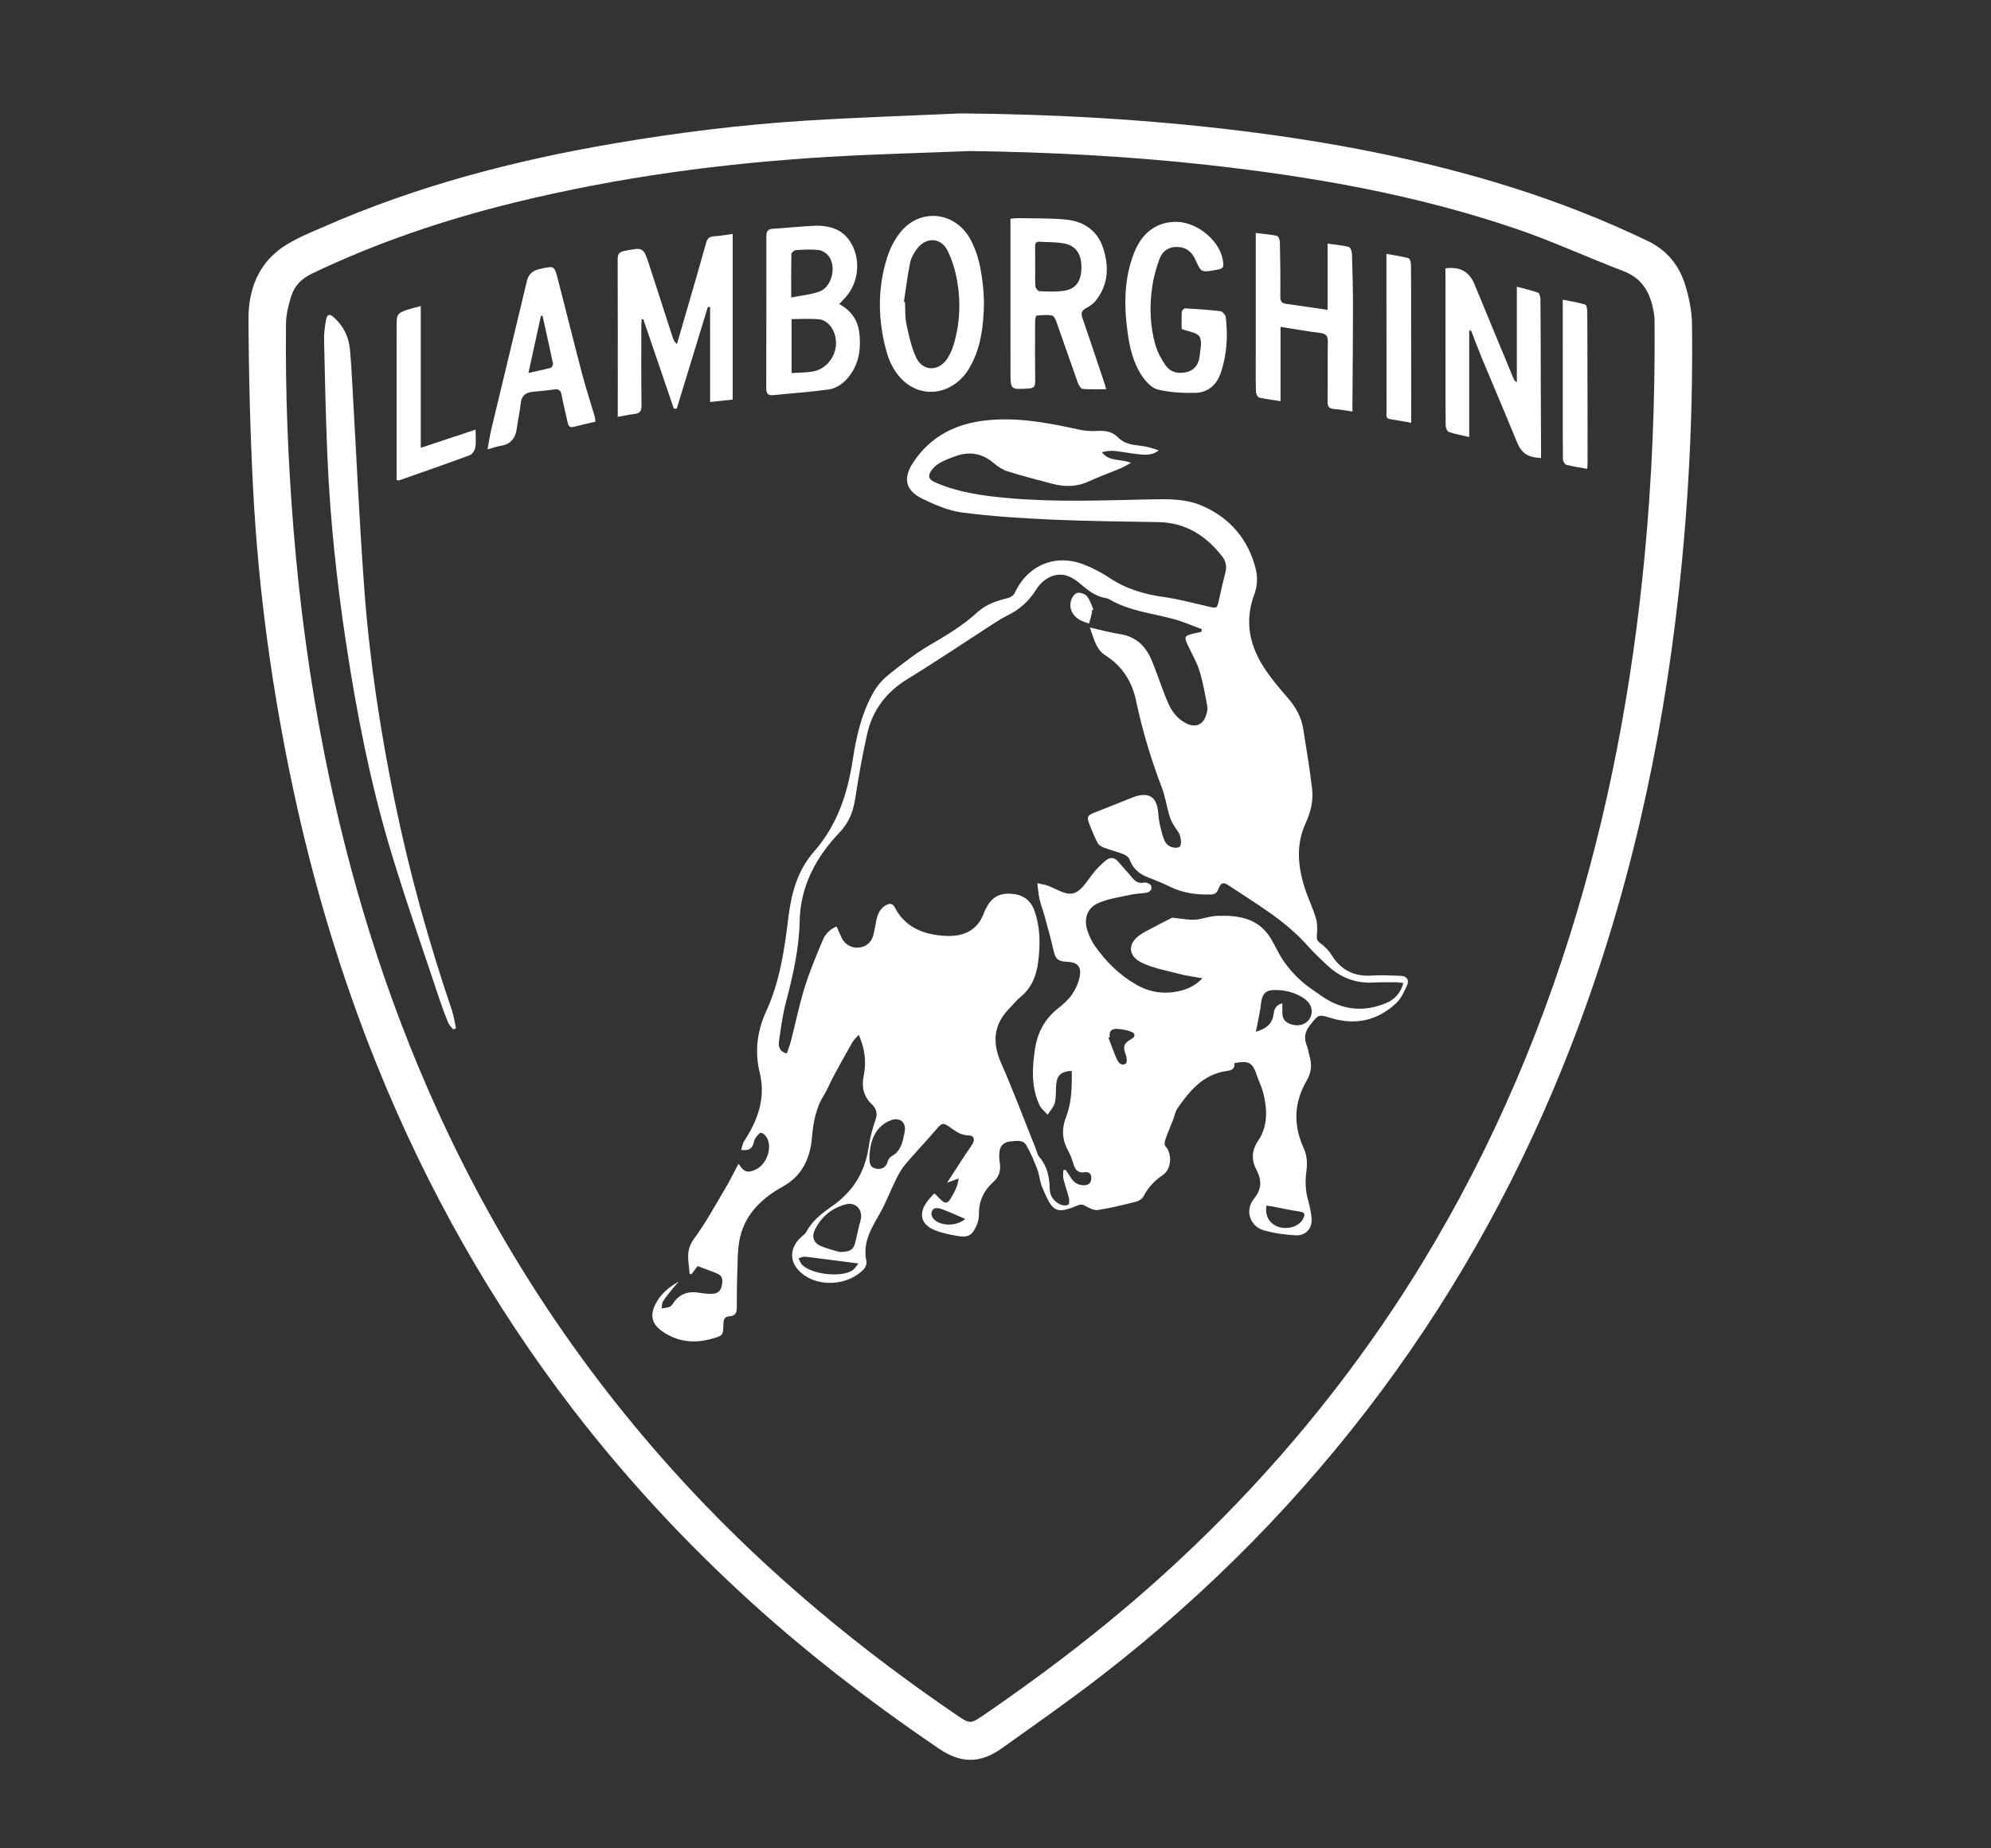 <svg width="140" height="130" viewBox="0 0 140 130" fill="none" xmlns="http://www.w3.org/2000/svg">
<rect x="0" y="0" width="140" height="130" fill="#333333" stroke="none"/>
<path d="M67.534 7.976C74.124 8.032 80.688 8.394 87.225 9.199C93.655 9.99 100.002 11.202 106.194 13.144C109.51 14.185 112.741 15.445 115.875 16.954C117.199 17.593 118.06 18.645 118.485 20.002C118.769 20.908 118.965 21.881 118.976 22.826C119.05 29.09 118.737 35.338 118.055 41.564C116.847 52.591 114.448 63.338 110.419 73.694C107.067 82.308 102.682 90.359 97.168 97.784C91.543 105.361 84.977 112.023 77.526 117.803C75.219 119.593 72.821 121.267 70.444 122.963C68.916 124.054 67.555 124.03 66.023 122.988C61.082 119.629 56.362 115.989 51.98 111.92C47.744 107.987 43.846 103.748 40.319 99.166C34.584 91.711 30.007 83.597 26.492 74.878C23.948 68.565 22.012 62.065 20.597 55.41C19.134 48.531 18.177 41.579 17.807 34.558C17.594 30.512 17.491 26.455 17.474 22.403C17.466 20.414 18.146 18.568 19.877 17.385C20.775 16.771 21.823 16.362 22.83 15.921C29.326 13.073 36.131 11.296 43.104 10.102C47.615 9.329 52.153 8.766 56.719 8.481C60.32 8.256 63.929 8.141 67.535 7.977L67.534 7.976ZM68.258 10.622C64.941 10.755 61.622 10.835 58.309 11.031C50.844 11.473 43.454 12.46 36.183 14.245C31.269 15.451 26.496 17.058 21.926 19.248C21.198 19.598 20.69 20.111 20.467 20.859C20.285 21.468 20.117 22.108 20.11 22.736C20.058 27.558 20.248 32.372 20.635 37.18C21.063 42.492 21.77 47.765 22.804 52.992C24.52 61.665 27.101 70.068 30.768 78.125C35.255 87.985 41.183 96.878 48.58 104.794C54.248 110.86 60.607 116.105 67.466 120.759C68.143 121.218 68.303 121.216 68.987 120.75C73.898 117.401 78.587 113.772 82.935 109.71C88.641 104.382 93.679 98.488 97.999 91.984C103.383 83.876 107.437 75.136 110.362 65.863C113.116 57.135 114.779 48.188 115.645 39.09C116.161 33.679 116.38 28.252 116.345 22.816C116.343 22.602 116.346 22.386 116.317 22.175C116.121 20.766 115.603 19.618 114.133 19.059C111.633 18.109 109.199 16.979 106.671 16.115C99.605 13.697 92.289 12.416 84.887 11.597C79.362 10.986 73.819 10.7 68.257 10.623L68.258 10.622Z" fill="white"/>
<path d="M65.677 83.953C65.762 83.99 65.78 83.992 65.789 84.002C66.52 84.812 66.608 84.802 67.111 83.822C67.25 83.553 67.36 83.27 67.413 82.886C67.162 82.977 66.911 83.069 66.596 83.184C67.042 82.495 67.457 81.852 67.875 81.211C68.05 80.943 68.258 80.693 68.408 80.412C68.557 80.128 68.478 79.855 68.125 79.856C67.572 79.858 67.183 79.561 66.772 79.264C66.315 78.932 66.214 78.99 65.837 79.433C65.125 80.268 64.362 81.06 63.653 81.897C63.384 82.216 63.179 82.599 62.992 82.976C62.588 83.793 62.269 84.659 61.812 85.445C61.218 86.467 60.647 87.459 60.926 88.715C60.963 88.885 60.854 89.15 60.725 89.284C59.669 90.372 57.759 90.544 56.542 89.684C55.461 88.922 55.415 87.774 56.429 86.922C56.522 86.844 56.633 86.766 56.686 86.663C57.103 85.858 57.802 85.33 58.517 84.83C59.961 83.819 60.815 82.466 61.074 80.715C61.172 80.053 61.338 79.391 61.563 78.761C61.725 78.306 61.608 77.956 61.318 77.683C60.712 77.114 60.574 76.427 60.731 75.669C60.898 74.866 60.845 74.091 60.591 73.321C60.539 73.166 60.475 73.016 60.385 72.778C60.198 72.995 60.036 73.133 59.937 73.308C59.481 74.104 59.038 74.907 58.602 75.714C58.37 76.144 58.195 76.609 57.937 77.022C57.35 77.958 57.183 78.973 57.087 80.065C56.965 81.452 56.4 82.704 55.084 83.432C53.624 84.24 52.448 85.324 52.047 86.988C51.84 87.848 51.878 88.771 51.84 89.668C51.805 90.46 51.822 91.256 51.807 92.049C51.801 92.368 51.644 92.567 51.306 92.579C50.939 92.592 50.877 92.815 50.869 93.132C50.85 93.92 50.843 93.934 50.061 94.156C48.819 94.508 47.633 94.387 46.559 93.63C45.831 93.117 45.688 92.502 46.097 91.711C46.456 91.014 47.032 90.522 47.73 90.142C47.598 90.289 47.46 90.43 47.337 90.583C47.09 90.893 46.833 91.199 46.619 91.531C46.535 91.662 46.553 91.858 46.524 92.024C46.707 91.994 46.899 91.987 47.07 91.924C47.174 91.886 47.265 91.772 47.33 91.672C47.779 90.978 48.422 90.792 49.202 90.93C49.442 90.973 49.688 90.996 49.932 91.002C50.444 91.014 50.68 90.833 50.758 90.399C50.853 89.859 50.764 89.694 50.252 89.496C49.855 89.342 49.455 89.197 49.053 89.047C48.898 89.254 48.758 89.44 48.617 89.627C48.575 89.615 48.532 89.601 48.49 89.588C48.445 88.766 48.167 87.984 48.786 87.148C49.608 86.036 50.273 84.806 50.983 83.614C51.317 83.056 51.599 82.468 51.908 81.886C51.916 81.886 51.961 81.879 51.967 81.891C52.291 82.448 52.621 82.536 53.21 82.221C53.909 81.847 54.294 80.772 53.952 80.069C53.868 79.897 53.678 79.701 53.512 79.674C53.4 79.656 53.23 79.907 53.114 80.06C53.044 80.153 53.021 80.285 52.991 80.402C52.883 80.826 52.599 80.945 52.116 80.875C52.169 80.687 52.211 80.523 52.264 80.364C52.283 80.308 52.33 80.261 52.363 80.209C53.302 78.734 53.861 77.211 53.412 75.395C53.057 73.955 53.248 72.493 53.873 71.132C54.837 69.04 55.158 66.802 55.432 64.553C55.639 62.85 56.075 61.219 57.223 59.914C58.858 58.055 59.59 55.866 59.957 53.472C60.216 51.782 60.593 50.094 61.477 48.594C61.747 48.135 62.146 47.719 62.566 47.387C63.475 46.669 64.393 45.941 65.391 45.361C66.572 44.674 67.731 43.981 68.741 43.049C69.339 42.498 70.103 42.253 70.885 42.06C71.059 42.017 71.274 41.874 71.345 41.718C72.261 39.736 74.227 38.912 76.26 39.723C76.867 39.965 77.461 40.27 78.003 40.635C79.177 41.422 80.468 41.801 81.855 41.994C82.896 42.138 83.918 42.421 84.946 42.654C85.586 42.799 85.576 42.809 85.718 42.166C85.855 41.541 85.995 40.914 86.16 40.294C86.276 39.859 86.21 39.48 85.935 39.129C84.794 37.669 83.366 36.756 81.454 36.722C78.962 36.678 76.468 36.658 73.978 36.546C71.872 36.452 69.761 36.319 67.673 36.05C66.711 35.925 65.757 35.517 64.873 35.086C63.643 34.488 63.475 33.626 64.234 32.492C65.465 30.656 67.245 29.782 69.396 29.56C71.609 29.332 73.751 29.75 75.894 30.219C76.303 30.308 76.739 30.334 77.158 30.309C77.721 30.276 78.213 30.346 78.628 30.774C79.035 31.193 79.576 31.287 80.138 31.344C80.592 31.39 81.036 31.518 81.474 31.68C80.975 32.072 80.441 31.99 79.917 31.931C79.385 31.87 78.859 31.765 78.328 31.713C78.05 31.687 77.765 31.734 77.476 31.808C77.999 32.491 78.8 32.26 79.524 32.551C79.287 32.679 79.059 32.828 78.812 32.933C78.055 33.251 77.279 33.525 76.536 33.869C75.694 34.257 74.845 34.247 73.982 34.022C72.935 33.748 71.886 33.475 70.854 33.151C70.503 33.041 70.165 32.818 69.882 32.575C69.1 31.908 68.236 31.733 67.274 32.054C66.869 32.19 66.467 32.35 66.093 32.552C65.861 32.679 65.642 32.878 65.49 33.095C65.221 33.485 65.306 33.724 65.735 33.915C67.383 34.645 69.14 34.876 70.911 35.034C74.226 35.33 77.546 35.195 80.865 35.123C82.108 35.097 83.366 35.068 84.527 35.572C86.517 36.437 87.796 37.965 88.311 40.064C88.441 40.597 88.404 41.255 88.211 41.767C87.453 43.774 87.898 45.557 89.066 47.231C89.503 47.856 89.994 48.449 90.499 49.021C91.082 49.679 91.505 50.407 91.641 51.28C91.861 52.681 92.1 54.082 92.264 55.49C92.361 56.322 92.156 57.137 91.807 57.9C91.135 59.366 91.254 60.853 91.707 62.333C91.94 63.092 92.298 63.812 92.526 64.572C92.64 64.947 92.634 65.377 92.598 65.773C92.574 66.04 92.616 66.169 92.835 66.333C93.132 66.556 93.423 66.829 93.615 67.143C94.274 68.217 95.199 68.696 96.459 68.614C97.142 68.569 97.831 68.612 98.516 68.636C98.95 68.652 99.096 68.952 98.941 69.297C98.74 69.746 98.519 70.236 98.17 70.561C96.856 71.785 95.307 72.129 93.576 71.597C92.696 71.328 92.718 71.354 92.135 72.078C91.769 72.531 91.663 72.971 91.88 73.512C91.981 73.765 92.012 74.046 92.089 74.31C92.264 74.9 92.202 75.458 91.89 75.989C90.968 77.563 90.928 79.152 91.697 80.815C91.906 81.268 91.935 81.867 91.863 82.372C91.765 83.059 91.79 83.705 91.967 84.365C92.075 84.763 92.168 85.168 92.217 85.577C92.315 86.37 91.859 86.929 91.073 86.883C90.331 86.839 89.576 86.737 88.865 86.53C87.875 86.242 87.523 85.118 88.172 84.318C88.715 83.648 88.739 83.024 88.356 82.292C87.992 81.599 87.988 80.943 88.469 80.231C89.171 79.19 89.117 77.999 88.816 76.825C88.713 76.427 88.519 76.055 88.389 75.664C88.074 74.719 87.829 74.575 86.786 74.779C86.865 75.157 86.611 75.278 86.306 75.318C84.639 75.536 83.669 76.688 82.797 77.955C82.638 78.186 82.592 78.493 82.487 78.761C82.305 79.227 82.106 79.686 81.94 80.158C81.891 80.296 81.867 80.527 81.945 80.612C82.436 81.149 82.387 82.219 81.77 82.639C81.186 83.039 80.728 83.519 80.404 84.149C80.319 84.314 80.095 84.464 79.908 84.511C79.02 84.735 78.127 84.956 77.224 85.1C76.951 85.144 76.609 84.987 76.351 84.833C76.139 84.707 76 84.686 75.774 84.781C74.198 85.446 74.005 85.191 73.288 83.519C73.115 83.116 73.094 82.65 72.937 82.239C72.715 81.659 72.475 81.077 72.162 80.544C71.928 80.145 71.458 80.245 71.069 80.278C70.693 80.31 70.378 80.499 70.302 80.891C70.248 81.167 70.254 81.469 70.298 81.748C70.386 82.29 70.279 82.748 69.86 83.119C69.168 83.733 68.817 84.491 68.836 85.43C68.841 85.695 68.762 85.98 68.653 86.225C68.364 86.879 68.07 87.05 67.373 86.935C66.833 86.846 66.284 86.739 65.777 86.541C64.74 86.137 64.55 85.355 65.226 84.467C65.363 84.287 65.523 84.126 65.674 83.954L65.677 83.953ZM75.363 75.322C74.687 75.337 74.362 75.581 74.28 76.177C74.219 76.63 74.282 77.107 74.177 77.545C74.103 77.855 73.843 78.118 73.665 78.402C73.473 78.183 73.219 77.991 73.1 77.737C72.507 76.479 72.574 75.157 72.771 73.822C72.944 72.647 73.442 71.681 74.383 70.936C74.753 70.643 75.124 70.319 75.386 69.936C75.644 69.558 75.851 69.102 75.926 68.653C76.044 67.958 75.744 67.676 75.041 67.646C74.369 67.618 74.214 67.449 74.068 66.796C73.886 65.98 73.654 65.176 73.434 64.369C73.329 63.986 73.18 63.614 73.092 63.228C73.016 62.896 72.998 62.55 72.942 62.122C73.248 62.189 73.459 62.211 73.65 62.283C73.964 62.4 74.266 62.552 74.574 62.688C75.23 62.978 75.658 62.906 76.137 62.368C76.441 62.027 76.681 61.629 76.979 61.281C77.215 61.005 77.478 60.745 77.759 60.516C78.064 60.269 78.37 60.295 78.638 60.616C78.953 60.991 79.293 61.344 79.603 61.722C79.834 62.004 80.072 62.162 80.47 62.072C80.611 62.04 80.906 62.184 80.947 62.308C81.042 62.592 80.828 62.759 80.55 62.8C80.218 62.848 79.876 62.849 79.549 62.921C78.779 63.09 77.976 63.197 77.26 63.501C76.439 63.85 76.19 64.606 76.467 65.463C76.584 65.822 76.75 66.181 76.963 66.49C77.738 67.609 78.687 68.552 79.874 69.241C80.847 69.806 81.883 69.953 82.972 69.692C83.534 69.558 84.05 69.326 84.551 68.805C83.948 68.695 83.451 68.635 82.971 68.51C82.073 68.276 81.135 68.112 80.308 67.719C79.254 67.218 79.283 66.301 80.268 65.681C80.384 65.608 80.506 65.541 80.627 65.477C81.207 65.17 81.784 64.856 82.372 64.567C82.471 64.519 82.621 64.573 82.747 64.583C83.178 64.62 83.614 64.715 84.04 64.683C84.555 64.645 85.059 64.433 85.571 64.415C87.074 64.362 88.496 64.567 89.368 66.021C89.682 66.544 89.925 67.116 90.273 67.614C90.608 68.094 91.003 68.546 91.436 68.94C91.885 69.35 92.404 69.685 92.903 70.036C94.344 71.049 95.89 71.223 97.507 70.532C98.086 70.285 98.486 69.827 98.682 69.142C98.481 69.118 98.321 69.084 98.16 69.084C97.624 69.084 97.089 69.08 96.555 69.106C95.325 69.164 94.267 68.763 93.374 67.933C92.881 67.476 92.388 67.012 91.942 66.51C90.354 64.718 88.298 63.547 86.342 62.241C86.048 62.045 85.855 62.078 85.716 62.431C85.624 62.664 85.527 62.901 85.182 62.911C84.174 62.942 83.202 62.822 82.282 62.372C81.776 62.125 81.254 61.907 80.727 61.709C80.103 61.474 79.661 61.087 79.426 60.445C79.368 60.288 79.162 60.145 78.992 60.078C78.538 59.9 78.061 59.782 77.605 59.609C77.442 59.548 77.253 59.43 77.179 59.285C76.952 58.843 76.764 58.382 76.583 57.919C76.401 57.454 76.49 57.331 76.971 57.148C77.825 56.823 78.669 56.475 79.517 56.133C80.572 55.708 81.324 55.821 81.443 57.161C81.467 57.435 81.493 57.712 81.553 57.98C81.637 58.351 81.727 58.725 81.866 59.077C82.006 59.431 82.306 59.621 82.694 59.626C82.789 59.627 82.917 59.595 82.972 59.529C83.127 59.341 83.009 58.744 82.866 58.538C82.638 58.211 82.397 57.87 82.273 57.498C82.045 56.819 81.96 56.089 81.705 55.422C80.94 53.416 80.325 51.373 79.882 49.273C79.6 47.93 78.909 46.85 77.731 46.096C77.059 45.666 76.925 44.926 76.636 44.136C77.425 44.311 78.085 44.494 78.759 44.599C79.876 44.774 80.559 45.439 80.979 46.434C81.133 46.8 81.268 47.175 81.41 47.545C81.66 48.202 81.874 48.875 82.167 49.512C82.445 50.116 82.862 50.633 83.495 50.916C84.075 51.174 84.574 50.967 84.783 50.372C84.858 50.16 84.934 49.913 84.895 49.703C84.74 48.852 84.598 47.992 84.339 47.17C84.13 46.505 83.753 45.894 83.466 45.253C83.268 44.809 83.326 44.712 83.807 44.59C84.03 44.533 84.256 44.487 84.481 44.436C84.489 44.376 84.497 44.315 84.506 44.255C83.855 44.016 83.217 43.731 82.551 43.549C81.009 43.126 79.386 42.974 77.972 42.136C77.921 42.105 77.859 42.085 77.8 42.075C77.106 41.965 76.567 41.583 76.051 41.132C75.757 40.876 75.418 40.629 75.056 40.503C74.27 40.23 73.387 40.625 72.844 41.491C72.348 42.283 71.696 42.869 70.862 43.274C70.574 43.414 70.297 43.58 70.027 43.754C67.948 45.097 65.894 46.482 63.785 47.778C62.299 48.692 61.35 49.958 60.974 51.628C60.641 53.102 60.377 54.595 60.148 56.089C60.004 57.03 59.737 57.816 59.032 58.552C57.386 60.272 56.28 62.325 56.23 64.769C56.19 66.736 55.758 68.612 55.263 70.494C55.032 71.377 54.912 72.293 54.779 73.199C54.722 73.585 54.793 73.965 55.325 74.093C55.427 73.79 55.542 73.508 55.616 73.216C55.939 71.958 56.197 70.679 56.583 69.441C56.935 68.307 57.398 67.207 57.86 66.111C58.033 65.7 58.35 65.354 58.831 65.162C58.964 65.465 59.069 65.734 59.196 65.991C59.407 66.422 59.891 66.688 60.364 66.651C60.863 66.611 61.26 66.306 61.397 65.811C61.495 65.458 61.542 65.092 61.62 64.734C61.717 64.29 61.879 63.883 62.316 63.657C62.569 63.525 62.765 63.529 62.919 63.824C63.651 65.232 64.93 65.724 66.405 65.82C67.715 65.905 68.757 65.481 69.22 64.125C69.249 64.039 69.302 63.961 69.342 63.878C69.681 63.171 70.224 62.819 71.026 62.858C71.858 62.898 72.445 63.237 72.737 64.055C73.152 65.213 73.151 66.394 73.008 67.589C72.888 68.591 72.556 69.484 71.732 70.145C71.448 70.373 71.222 70.672 70.966 70.934C69.852 72.075 69.763 73.328 70.395 74.768C71.255 76.725 72.005 78.73 72.803 80.715C72.894 80.942 72.937 81.211 73.089 81.386C73.648 82.03 73.794 82.787 73.811 83.602C73.821 84.124 74.099 84.505 74.564 84.718C74.722 84.791 74.966 84.808 75.112 84.734C75.193 84.693 75.199 84.402 75.16 84.243C75.052 83.799 74.885 83.368 74.778 82.924C74.73 82.728 74.77 82.51 74.77 82.303C74.826 82.295 74.88 82.286 74.936 82.279C75.05 82.452 75.168 82.623 75.275 82.8C75.488 83.155 75.795 83.359 76.211 83.364C76.537 83.368 76.73 83.204 76.737 82.863C76.744 82.514 76.547 82.401 76.233 82.449C75.839 82.509 75.634 82.308 75.513 81.964C75.402 81.647 75.32 81.311 75.153 81.024C74.692 80.228 74.623 79.446 74.961 78.57C75.362 77.532 75.38 76.424 75.363 75.32V75.322ZM59.014 88.051C59.775 88.072 60.021 87.887 60.143 87.38C60.268 86.862 60.369 86.337 60.512 85.823C60.705 85.125 60.185 84.515 59.485 84.701C58.51 84.96 57.768 85.558 57.312 86.465C57.056 86.975 57.203 87.418 57.726 87.641C58.212 87.848 58.736 87.965 59.014 88.05V88.051ZM90.171 70.567C90.171 70.835 90.171 71.042 90.171 71.25C90.172 71.607 90.328 71.856 90.664 71.999C91.239 72.243 91.846 72.084 92.111 71.609C92.371 71.141 92.219 70.579 91.689 70.219C91.052 69.787 90.321 69.616 89.562 69.632C88.964 69.644 88.734 69.963 88.671 70.574C88.617 71.115 88.484 71.646 88.385 72.182C88.365 72.292 88.342 72.402 88.309 72.568C88.983 72.365 89.445 72.056 89.547 71.369C89.596 71.04 89.65 70.698 90.171 70.567H90.171ZM61.132 81.335C61.148 81.691 61.104 82.085 61.568 82.185C62.002 82.279 62.305 82.117 62.434 81.662C62.469 81.539 62.563 81.393 62.671 81.337C63.358 80.976 63.47 80.317 63.606 79.653C63.743 78.979 63.335 78.56 62.676 78.781C62.371 78.883 62.064 79.079 61.846 79.314C61.322 79.874 61.18 80.596 61.132 81.335ZM60.362 88.866C59.021 88.692 57.819 88.53 56.614 88.388C56.466 88.371 56.306 88.458 56.152 88.497C56.231 88.649 56.279 88.834 56.394 88.951C57.073 89.636 59.128 89.871 59.937 89.351C60.103 89.244 60.21 89.043 60.362 88.866ZM89.052 84.797C88.931 85.522 89.274 86.092 89.915 86.295C90.591 86.51 91.37 86.246 91.634 85.712C91.763 85.451 91.792 85.27 91.401 85.215C90.772 85.127 90.152 84.983 89.527 84.865C89.369 84.835 89.209 84.819 89.052 84.796V84.797ZM78.044 72.949C78.008 72.958 77.972 72.968 77.936 72.977C78.137 73.495 78.316 74.023 78.548 74.527C78.655 74.757 78.886 74.998 79.161 74.802C79.258 74.732 79.24 74.395 79.172 74.219C78.945 73.626 79.001 73.385 79.554 73.078C79.863 72.905 79.825 72.684 79.569 72.578C79.247 72.445 78.881 72.379 78.531 72.362C78.179 72.346 77.951 72.532 78.044 72.949ZM67.871 85.729C67.266 85.473 66.732 85.228 66.183 85.026C66.018 84.965 65.732 84.942 65.637 85.037C65.423 85.253 65.46 85.538 65.688 85.769C66.158 86.244 67.281 86.264 67.872 85.729H67.871Z" fill="white"/>
<path d="M31.868 72.402C31.747 72.245 31.588 72.106 31.516 71.931C31.294 71.395 31.09 70.85 30.908 70.299C29.749 66.802 28.523 63.325 27.462 59.797C26.022 55.002 25.069 50.091 24.32 45.142C23.668 40.828 23.212 36.494 23.023 32.135C22.904 29.384 22.849 26.631 22.786 23.878C22.776 23.423 22.845 22.961 22.926 22.512C23.001 22.096 23.159 22.044 23.476 22.324C24.147 22.917 24.52 23.68 24.606 24.564C24.69 25.432 24.731 26.304 24.781 27.175C25.058 31.955 25.268 36.74 25.623 41.514C25.995 46.505 26.748 51.451 27.757 56.355C28.781 61.334 30.134 66.223 31.769 71.035C31.909 71.448 31.967 71.89 32.063 72.317C31.998 72.346 31.933 72.374 31.868 72.402V72.402Z" fill="white"/>
<path d="M51.521 28.101C51.011 28.157 50.513 28.211 49.932 28.274V21.603C49.88 21.595 49.828 21.587 49.776 21.579C49.046 23.968 48.315 26.356 47.584 28.745C47.517 28.741 47.448 28.737 47.38 28.734C46.665 26.639 45.949 24.545 45.234 22.451C45.196 22.455 45.157 22.458 45.12 22.462C45.111 22.615 45.095 22.769 45.095 22.924C45.095 24.79 45.084 26.655 45.109 28.521C45.114 28.911 44.989 29.069 44.621 29.115C44.247 29.16 43.878 29.241 43.44 29.318C43.44 29.091 43.44 28.928 43.44 28.764C43.44 25.261 43.447 21.758 43.432 18.256C43.431 17.882 43.522 17.722 43.907 17.648C45.236 17.391 45.24 17.373 45.66 18.659C46.216 20.359 46.759 22.062 47.311 23.763C47.361 23.915 47.434 24.06 47.6 24.2C47.858 23.315 48.117 22.431 48.373 21.545C48.802 20.062 49.235 18.58 49.648 17.094C49.734 16.786 49.865 16.635 50.203 16.62C50.624 16.6 51.044 16.516 51.52 16.451V28.103L51.521 28.101Z" fill="white"/>
<path d="M108.359 32.217C107.357 32.161 106.974 31.849 106.64 31.031C105.843 29.078 105.011 27.139 104.202 25.191C103.934 24.547 103.693 23.892 103.439 23.242C103.396 23.251 103.352 23.259 103.309 23.267V30.739C102.778 30.614 102.311 30.532 101.869 30.378C101.754 30.338 101.656 30.077 101.654 29.915C101.636 28.722 101.643 27.53 101.642 26.336C101.641 24.012 101.639 21.686 101.638 19.362C101.638 19.197 101.638 19.032 101.638 18.874C102.673 18.736 103.322 19.116 103.683 19.997C104.595 22.217 105.518 24.432 106.437 26.649C106.472 26.731 106.514 26.81 106.659 26.882V20.164C107.224 20.317 107.698 20.419 108.149 20.585C108.25 20.622 108.319 20.881 108.319 21.038C108.336 22.98 108.336 24.923 108.342 26.865C108.347 28.471 108.354 30.077 108.36 31.682C108.36 31.847 108.36 32.013 108.36 32.215L108.359 32.217Z" fill="white"/>
<path d="M59.011 21.388C59.855 21.838 60.325 22.529 60.426 23.432C60.568 24.698 60.346 25.887 59.397 26.81C59.11 27.09 58.686 27.333 58.297 27.388C56.998 27.572 55.685 27.657 54.379 27.791C54 27.829 53.879 27.684 53.879 27.306C53.891 23.744 53.887 20.183 53.886 16.623C53.886 16.33 53.954 16.119 54.306 16.095C55.266 16.031 56.224 15.932 57.185 15.883C58.403 15.821 59.439 16.17 59.985 17.366C60.548 18.603 60.274 20.08 59.354 21.02C59.25 21.127 59.15 21.239 59.011 21.388ZM55.662 26.239C56.176 26.204 56.663 26.212 57.135 26.132C58.553 25.892 59.266 24.174 58.431 22.982C58.262 22.742 57.941 22.498 57.666 22.467C57.011 22.392 56.341 22.443 55.661 22.443V26.239H55.662ZM55.635 20.924C56.355 20.778 57.033 20.726 57.642 20.495C58.513 20.165 58.841 18.707 58.248 17.986C58.088 17.791 57.808 17.612 57.566 17.585C57.038 17.527 56.499 17.557 55.967 17.59C55.851 17.597 55.651 17.766 55.65 17.864C55.626 18.837 55.635 19.811 55.635 20.925V20.924Z" fill="white"/>
<path d="M77.78 27.373C77.201 27.373 76.667 27.4 76.139 27.355C76.013 27.343 75.858 27.112 75.801 26.952C75.286 25.514 74.794 24.067 74.281 22.627C74.221 22.458 74.095 22.207 73.968 22.188C73.612 22.132 73.24 22.161 72.878 22.2C72.831 22.205 72.785 22.466 72.785 22.609C72.779 24.016 72.773 25.423 72.79 26.83C72.794 27.178 72.696 27.306 72.333 27.327C71.056 27.402 71.053 27.413 71.053 26.17C71.053 22.76 71.052 19.35 71.051 15.94C71.051 15.773 71.051 15.606 71.051 15.387C71.255 15.37 71.433 15.34 71.609 15.344C72.724 15.367 73.845 15.337 74.952 15.443C76.199 15.564 77.162 16.208 77.566 17.438C77.995 18.748 77.945 20.038 77.031 21.17C76.865 21.377 76.62 21.538 76.382 21.666C76.07 21.834 75.99 22.018 76.112 22.366C76.654 23.925 77.17 25.492 77.695 27.057C77.727 27.154 77.747 27.258 77.778 27.376L77.78 27.373ZM72.788 18.717H72.793C72.793 19.19 72.773 19.664 72.806 20.134C72.815 20.261 72.98 20.475 73.082 20.48C73.628 20.508 74.183 20.532 74.724 20.466C75.615 20.356 76.01 19.846 76.041 18.891C76.073 17.906 75.673 17.278 74.817 17.121C74.252 17.018 73.665 17.037 73.088 17.001C72.839 16.986 72.781 17.125 72.785 17.344C72.794 17.801 72.788 18.259 72.788 18.717Z" fill="white"/>
<path d="M95.099 28.943C94.609 28.874 94.219 28.796 93.826 28.77C93.46 28.745 93.343 28.595 93.349 28.224C93.37 26.833 93.341 25.441 93.369 24.05C93.378 23.624 93.248 23.468 92.825 23.416C91.918 23.307 91.02 23.142 90.042 22.987V28.214C89.488 28.127 89.003 28.074 88.533 27.959C88.428 27.933 88.315 27.692 88.312 27.548C88.291 26.646 88.301 25.744 88.301 24.841C88.301 22.226 88.301 19.611 88.301 16.996C88.301 16.816 88.301 16.637 88.301 16.388C88.836 16.452 89.319 16.488 89.788 16.586C89.886 16.607 89.994 16.86 89.997 17.009C90.024 18.293 90.042 19.578 90.028 20.862C90.024 21.222 90.152 21.336 90.484 21.379C91.421 21.5 92.353 21.649 93.35 21.796V17.135C93.89 17.211 94.371 17.249 94.834 17.363C94.946 17.391 95.059 17.667 95.064 17.832C95.105 19.07 95.138 20.309 95.138 21.547C95.138 23.795 95.113 26.043 95.099 28.291C95.098 28.485 95.099 28.68 95.099 28.943H95.099Z" fill="white"/>
<path d="M69.192 21.328C69.153 22.944 68.979 24.474 68.179 25.856C67.13 27.67 64.977 28.13 63.512 26.771C63.001 26.296 62.593 25.594 62.394 24.92C61.732 22.678 61.666 20.392 62.372 18.14C62.57 17.51 62.882 16.877 63.289 16.362C64.67 14.613 67.141 14.859 68.222 16.808C68.814 17.875 69.008 19.05 69.133 20.241C69.174 20.621 69.174 21.004 69.191 21.329L69.192 21.328ZM63.56 21.223C63.585 21.229 63.609 21.233 63.634 21.238C63.663 21.757 63.629 22.289 63.736 22.791C63.907 23.59 64.076 24.415 64.421 25.147C64.889 26.14 66.014 26.142 66.617 25.212C66.805 24.921 66.951 24.59 67.051 24.257C67.493 22.799 67.567 21.303 67.313 19.812C67.184 19.057 66.961 18.286 66.616 17.606C66.15 16.686 65.099 16.665 64.48 17.499C64.266 17.788 64.068 18.129 63.997 18.475C63.812 19.382 63.701 20.305 63.56 21.223V21.223Z" fill="white"/>
<path d="M83.089 23.14C83.089 22.781 83.075 22.354 83.1 21.93C83.106 21.841 83.26 21.686 83.339 21.69C84.162 21.735 84.985 21.786 85.802 21.886C85.951 21.904 86.171 22.141 86.189 22.297C86.349 23.617 86.276 24.922 85.85 26.196C85.556 27.077 84.942 27.612 84.034 27.632C83.156 27.651 82.254 27.6 81.406 27.396C80.982 27.293 80.571 26.839 80.303 26.443C79.674 25.515 79.433 24.426 79.283 23.33C79.026 21.444 79.04 19.574 79.752 17.768C80.32 16.325 81.394 15.565 82.78 15.606C84.215 15.649 85.745 16.921 85.981 18.266C86.08 18.835 86.043 18.891 85.484 18.989C85.468 18.991 85.454 18.995 85.439 18.997C84.458 19.165 84.461 19.163 84.048 18.249C83.809 17.72 83.415 17.393 82.814 17.369C82.207 17.344 81.752 17.632 81.547 18.176C81.318 18.785 81.137 19.426 81.036 20.068C80.814 21.487 80.849 22.913 81.256 24.297C81.404 24.797 81.669 25.285 81.974 25.711C82.326 26.202 82.878 26.316 83.46 26.165C84.043 26.014 84.302 25.568 84.359 25.016C84.406 24.562 84.544 24 84.34 23.672C84.155 23.372 83.565 23.324 83.091 23.141L83.089 23.14Z" fill="white"/>
<path d="M41.867 29.659C41.328 29.785 40.835 29.889 40.349 30.019C40.064 30.095 39.969 29.974 39.916 29.718C39.781 29.075 39.609 28.44 39.493 27.794C39.433 27.47 39.309 27.347 38.977 27.393C38.479 27.463 37.977 27.506 37.475 27.553C36.974 27.6 36.669 27.818 36.616 28.367C36.56 28.943 36.419 29.512 36.348 30.087C36.261 30.79 35.937 31.243 35.201 31.358C34.922 31.401 34.651 31.504 34.281 31.606C34.383 31.061 34.449 30.597 34.558 30.144C35.386 26.684 36.228 23.227 37.05 19.763C37.181 19.21 37.531 19.004 38.037 18.898C38.96 18.703 38.977 18.683 39.21 19.575C39.791 21.807 40.34 24.047 40.927 26.279C41.195 27.296 41.525 28.297 41.822 29.307C41.851 29.406 41.849 29.513 41.867 29.66V29.659ZM38.151 22.214L38.037 22.211C37.751 23.522 37.464 24.832 37.158 26.233C37.746 26.101 38.248 25.999 38.74 25.864C38.813 25.844 38.899 25.647 38.88 25.553C38.648 24.437 38.396 23.326 38.151 22.214Z" fill="white"/>
<path d="M27.887 33.768C27.887 33.573 27.887 33.378 27.887 33.183C27.887 29.725 27.888 26.266 27.889 22.808C27.889 22.142 27.963 22.021 28.582 21.804C28.882 21.699 29.195 21.635 29.587 21.529V31.497C30.902 31.06 32.118 30.656 33.441 30.216C33.441 30.702 33.486 31.087 33.424 31.454C33.39 31.661 33.221 31.946 33.043 32.011C31.396 32.624 29.735 33.198 28.077 33.781C28.039 33.795 27.988 33.776 27.886 33.767L27.887 33.768Z" fill="white"/>
<path d="M99.232 29.738C98.678 29.64 98.215 29.549 97.749 29.48C97.418 29.431 97.495 29.188 97.495 28.989C97.49 26.221 97.491 23.454 97.49 20.687C97.49 19.772 97.49 18.858 97.49 17.857C98.044 17.959 98.551 18.028 99.041 18.16C99.135 18.186 99.213 18.455 99.215 18.613C99.23 19.867 99.225 21.12 99.225 22.374C99.227 24.637 99.229 26.899 99.232 29.162C99.232 29.326 99.232 29.49 99.232 29.738Z" fill="white"/>
<path d="M111.61 32.976C111.053 32.873 110.583 32.81 110.129 32.687C110.022 32.658 109.903 32.431 109.9 32.294C109.882 31.025 109.89 29.755 109.889 28.486C109.889 26.223 109.887 23.96 109.886 21.696C109.886 21.517 109.886 21.337 109.886 21.078C110.454 21.192 110.964 21.272 111.456 21.414C111.547 21.441 111.61 21.715 111.611 21.876C111.625 24.246 111.626 26.617 111.629 28.987C111.631 30.149 111.632 31.311 111.632 32.473C111.632 32.621 111.619 32.768 111.609 32.976H111.61Z" fill="white"/>
<path d="M76.791 42.913C76.782 43.004 76.785 43.097 76.763 43.185C76.706 43.412 76.638 43.635 76.573 43.86C76.325 43.758 76.052 43.693 75.835 43.546C75.415 43.261 75.188 42.832 75.289 42.327C75.336 42.093 75.519 41.78 75.714 41.711C75.91 41.643 76.28 41.76 76.424 41.926C76.646 42.181 76.738 42.548 76.885 42.866C76.853 42.882 76.822 42.896 76.79 42.912L76.791 42.913Z" fill="white"/>
</svg>
